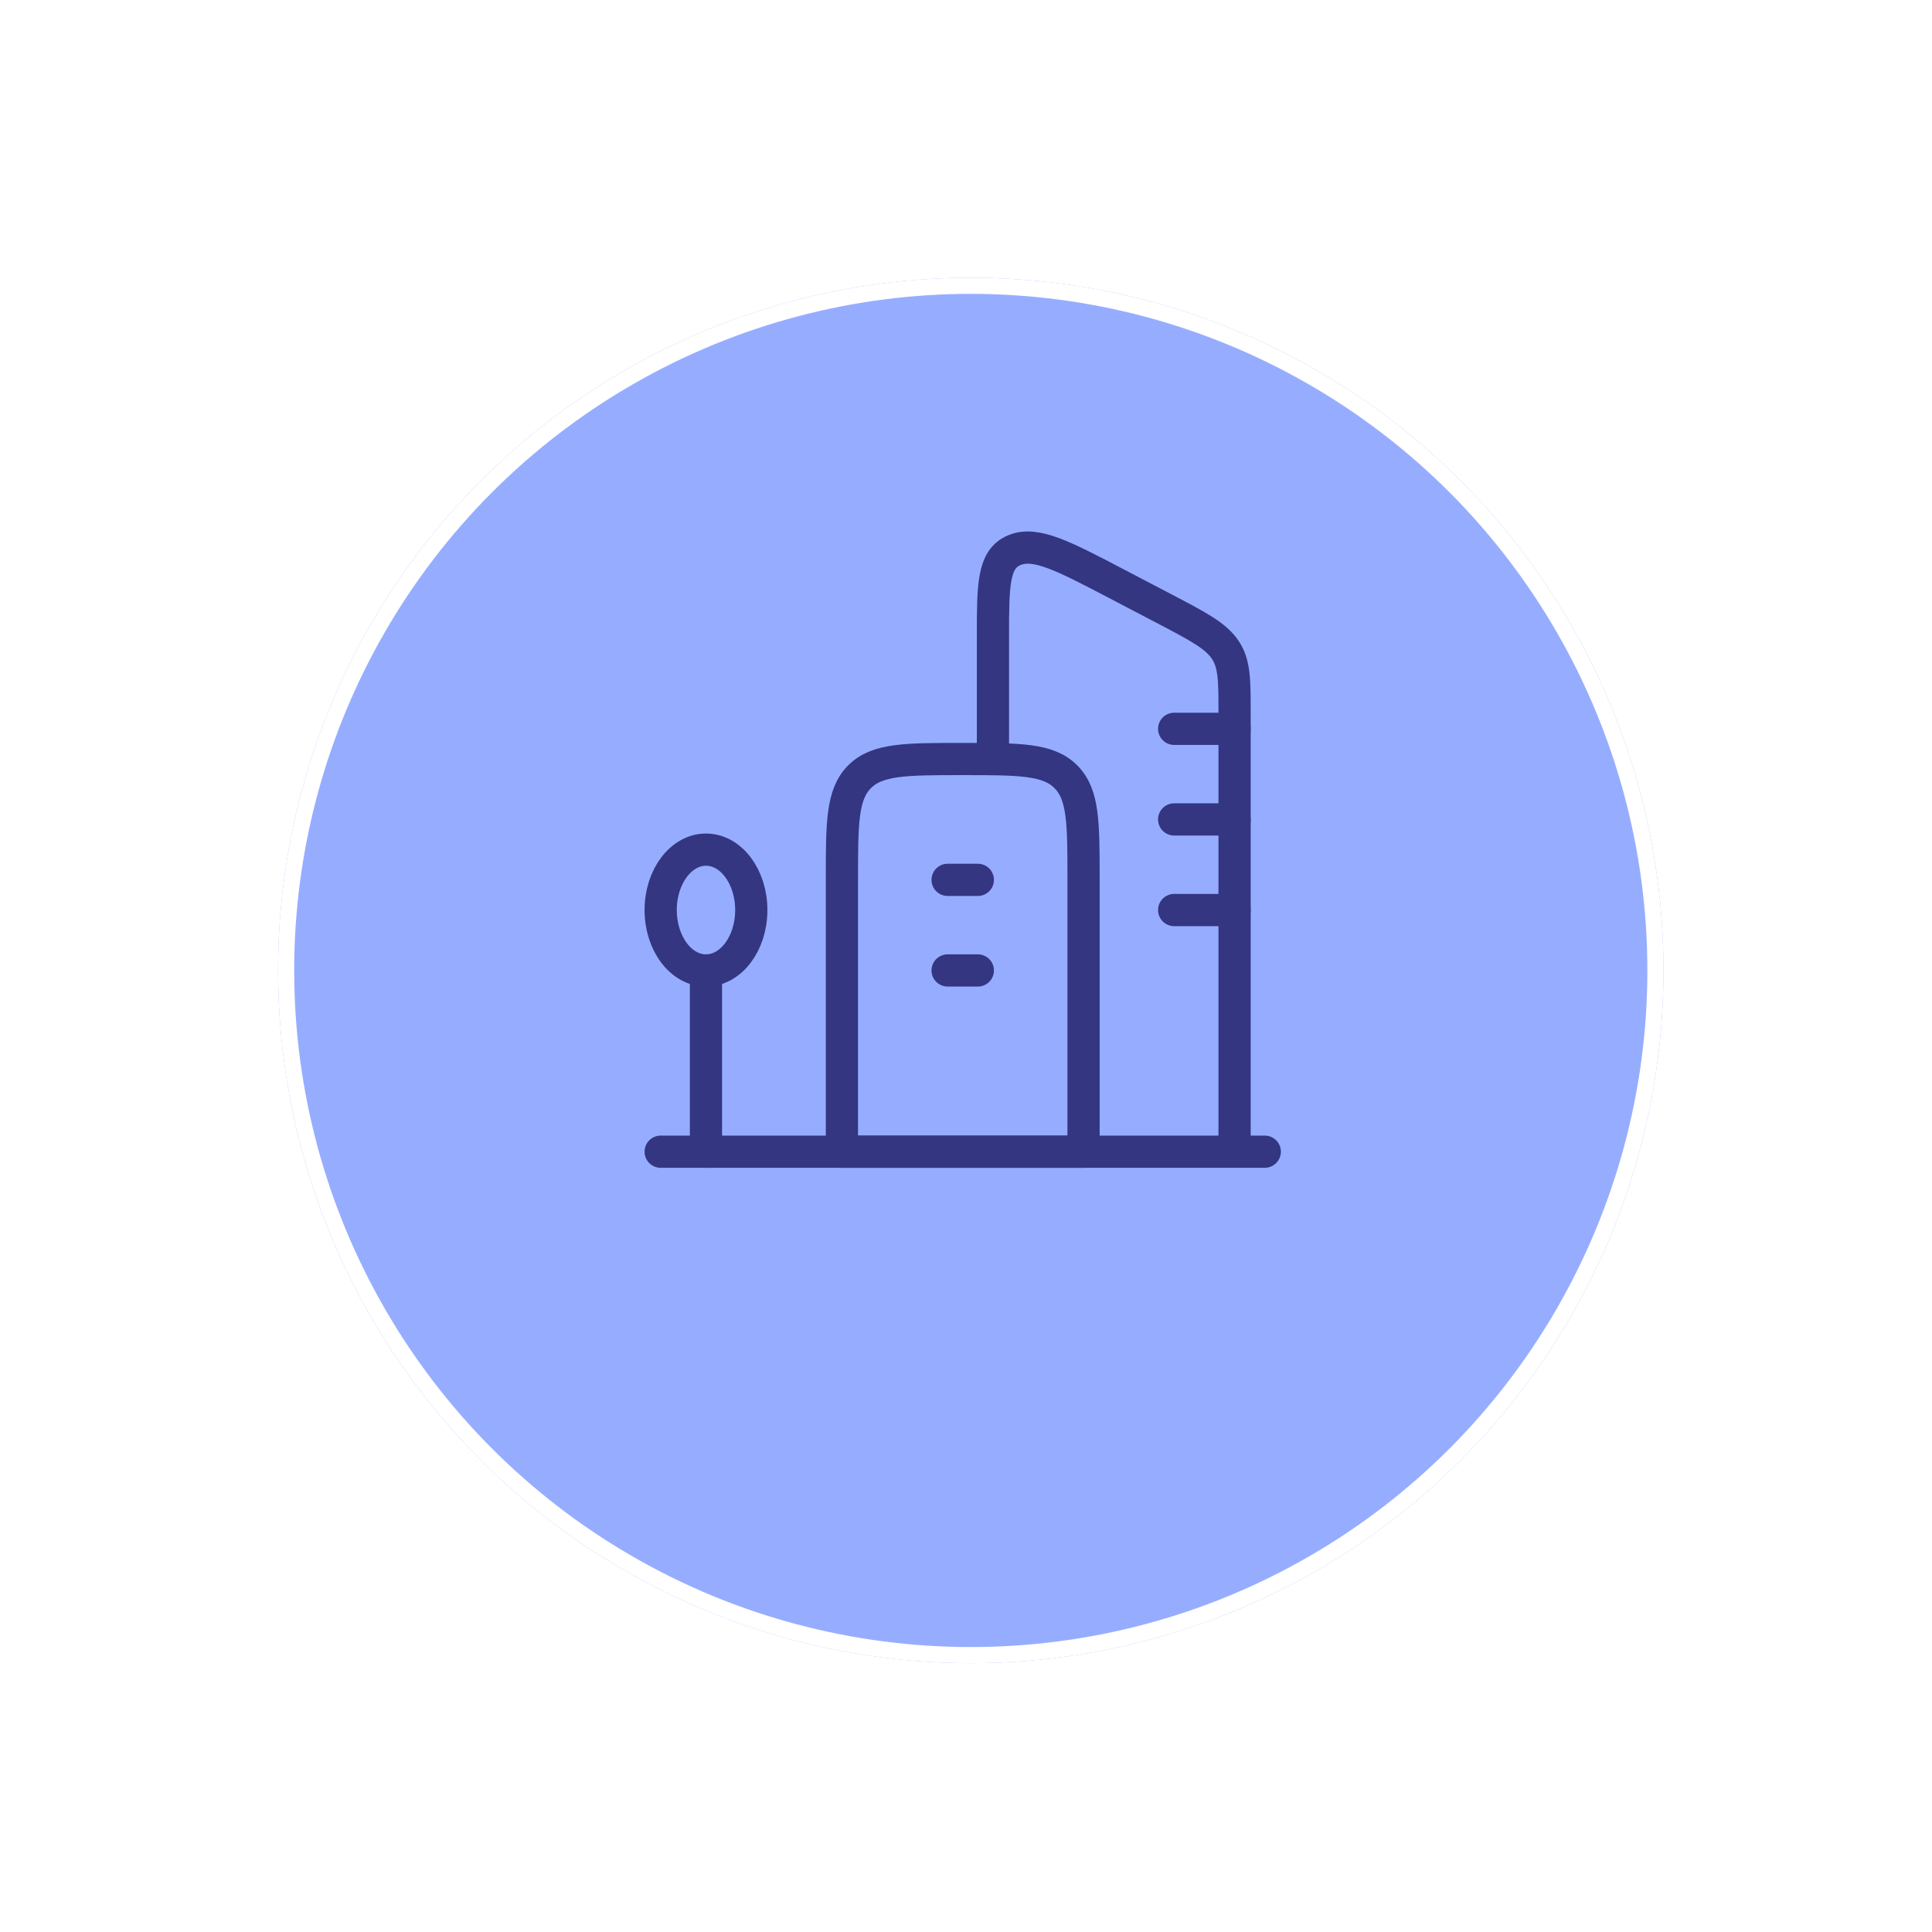 <svg width="105" height="105" viewBox="0 0 105 105" fill="none" xmlns="http://www.w3.org/2000/svg">
<g filter="url(#filter0_d_2240_1221)">
<circle cx="52.76" cy="49.24" r="37.647" fill="#96ADFF"/>
<circle cx="52.76" cy="49.24" r="37.209" stroke="white" stroke-width="0.876"/>
</g>
<path d="M67.097 62.592V38.764C67.097 36.962 67.097 36.062 66.578 35.3C66.061 34.541 65.107 34.041 63.198 33.042L60.768 31.771C57.774 30.202 56.275 29.417 55.121 29.903C53.964 30.389 53.964 31.804 53.964 34.631V41.251" stroke="#343682" stroke-width="1.751" stroke-linejoin="round"/>
<path d="M68.738 62.592H35.906M67.097 39.61H63.813M67.097 44.534H63.813M67.097 49.459H63.813" stroke="#343682" stroke-width="1.751" stroke-linecap="round" stroke-linejoin="round"/>
<path d="M45.756 47.818C45.756 44.721 45.756 43.175 46.718 42.213C47.68 41.251 49.226 41.251 52.322 41.251C55.418 41.251 56.965 41.251 57.927 42.213C58.889 43.175 58.889 44.721 58.889 47.818V62.592H45.756V47.818Z" stroke="#343682" stroke-width="1.751" stroke-linejoin="round"/>
<path d="M51.501 47.818H53.143M51.501 52.742H53.143" stroke="#343682" stroke-width="1.751" stroke-linecap="round"/>
<path d="M38.369 52.742C39.729 52.742 40.831 51.273 40.831 49.459C40.831 47.646 39.729 46.176 38.369 46.176C37.009 46.176 35.906 47.646 35.906 49.459C35.906 51.273 37.009 52.742 38.369 52.742Z" stroke="#343682" stroke-width="1.751"/>
<path d="M38.368 52.742V62.592" stroke="#343682" stroke-width="1.751" stroke-linecap="round"/>
<defs>
<filter id="filter0_d_2240_1221" x="0.666" y="0.649" width="104.186" height="104.186" filterUnits="userSpaceOnUse" color-interpolation-filters="sRGB">
<feFlood flood-opacity="0" result="BackgroundImageFix"/>
<feColorMatrix in="SourceAlpha" type="matrix" values="0 0 0 0 0 0 0 0 0 0 0 0 0 0 0 0 0 0 127 0" result="hardAlpha"/>
<feOffset dy="3.502"/>
<feGaussianBlur stdDeviation="7.223"/>
<feComposite in2="hardAlpha" operator="out"/>
<feColorMatrix type="matrix" values="0 0 0 0 0.332 0 0 0 0 0.475 0 0 0 0 0.972 0 0 0 1 0"/>
<feBlend mode="normal" in2="BackgroundImageFix" result="effect1_dropShadow_2240_1221"/>
<feBlend mode="normal" in="SourceGraphic" in2="effect1_dropShadow_2240_1221" result="shape"/>
</filter>
</defs>
</svg>
